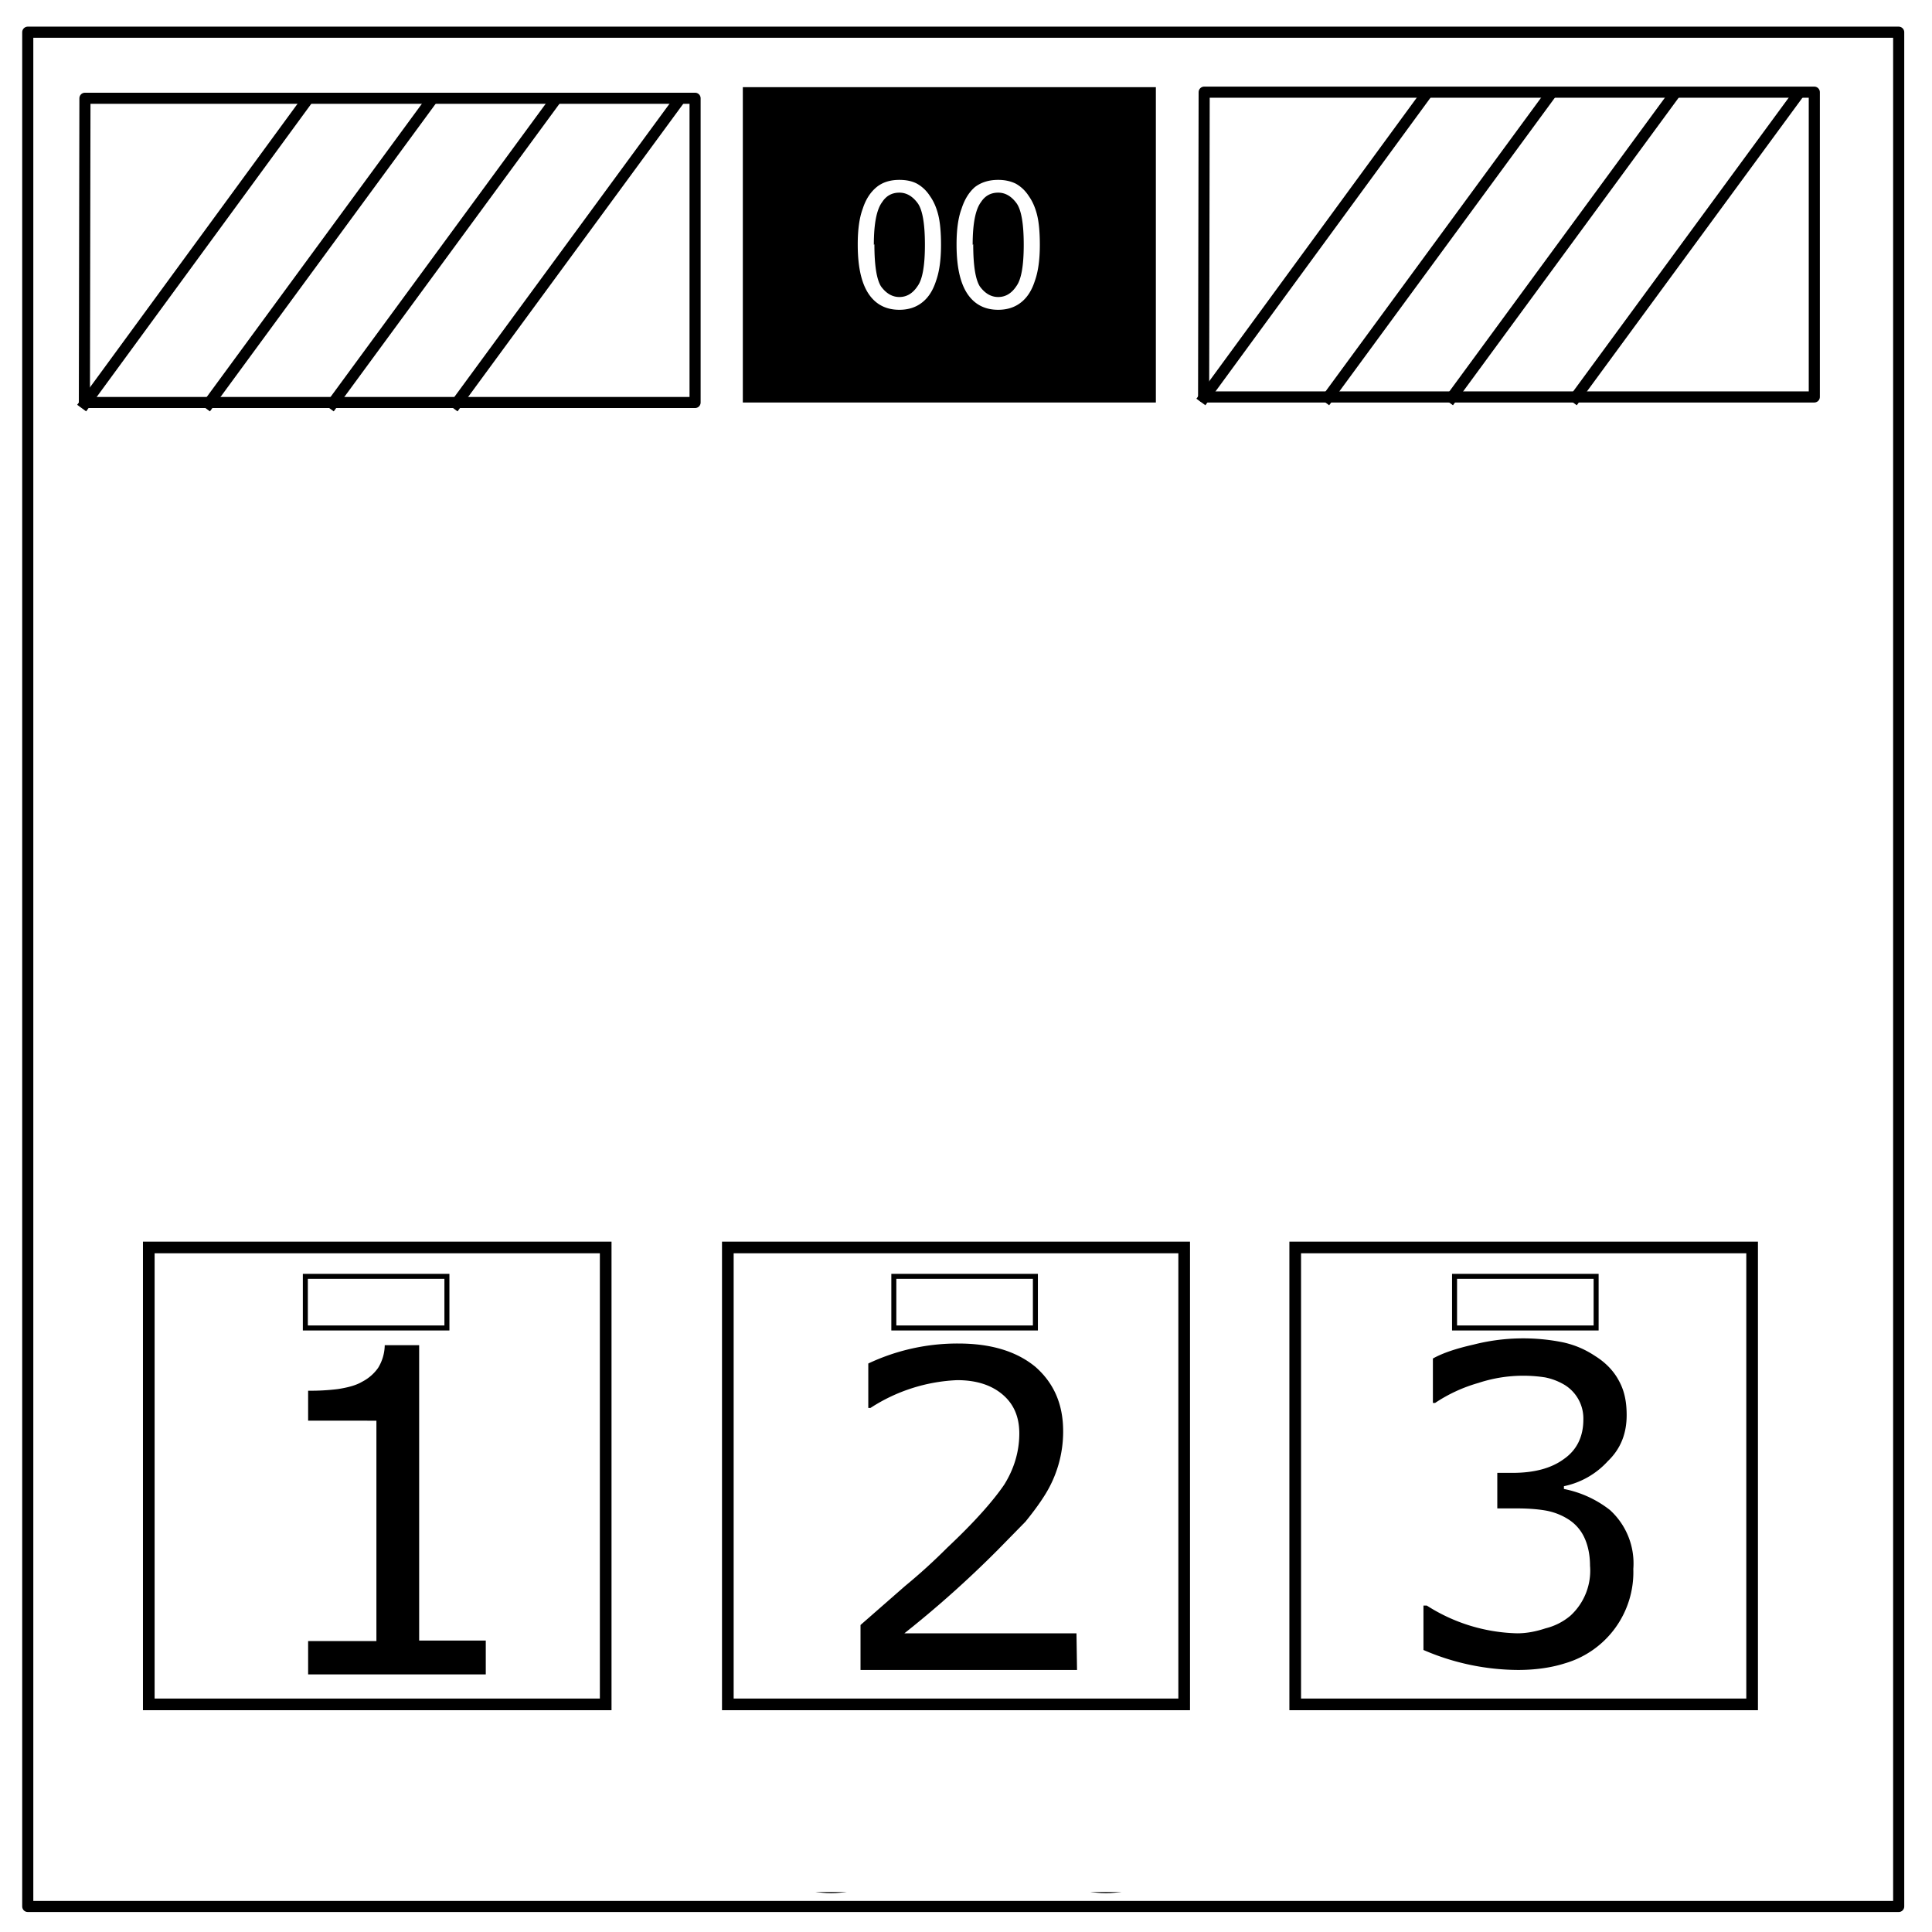 <svg xmlns="http://www.w3.org/2000/svg" viewBox="0 0 348 348" fill="none" stroke-linecap="square" stroke-miterlimit="10"><rect x="0" y="0" width="348" height="348" fill="#808080" stroke="none"/><clipPath id="a"><path d="M0 0h348v348H0V0z"/></clipPath><g clip-path="url(#a)"><path d="M0 0h348v348H0z"/><path d="M-6 0h354v348H-6z" fill="#fff"/><path d="M5 5.8h337v337.6H5z"/><path d="M5 5.8h337v337.6H5z" stroke-linejoin="round" stroke-linecap="butt" stroke-width="2" stroke="#000"/><path d="M133.8 15.7h74.4v56.8h-74.4z" fill="#000"/><path d="M154.5 44q0-4 .9-6.4.8-2.5 2.5-3.9 1.6-1.3 4.1-1.3 1.9 0 3.2.7 1.4.8 2.3 2.2 1 1.4 1.5 3.4t.5 5.4q0 4-.9 6.5-.8 2.5-2.4 3.8-1.7 1.4-4.2 1.4-3.3 0-5.2-2.4-2.3-2.9-2.3-9.3zm3 0q0 5.7 1.2 7.6 1.4 1.9 3.3 1.9 2 0 3.3-2 1.3-1.8 1.3-7.4 0-5.7-1.3-7.5-1.4-1.9-3.3-1.9-2 0-3.1 1.7-1.5 2-1.5 7.7zm14.8 0q0-4 .9-6.4.8-2.5 2.4-3.9 1.7-1.3 4.2-1.3 1.8 0 3.2.7 1.4.8 2.3 2.2 1 1.4 1.5 3.4t.5 5.4q0 4-.9 6.5-.8 2.5-2.4 3.8-1.7 1.4-4.2 1.4-3.3 0-5.2-2.4-2.3-2.9-2.3-9.3zm3 0q0 5.7 1.2 7.6 1.4 1.9 3.3 1.9 2 0 3.3-2 1.3-1.8 1.3-7.4 0-5.7-1.3-7.5-1.4-1.9-3.3-1.9-2 0-3.1 1.7-1.5 2-1.5 7.7zm-29.5 121a28 28 0 0127.7-28.5c7.4 0 14.4 3 19.6 8.4a28.8 28.8 0 018.2 20 28 28 0 01-27.8 28.5 28 28 0 01-27.7-28.4z" fill="#fff"/><path d="M145.8 165a28 28 0 0127.7-28.5c7.4 0 14.4 3 19.6 8.4a28.8 28.8 0 018.2 20 28 28 0 01-27.8 28.5 28 28 0 01-27.7-28.4z" stroke-linejoin="round" stroke-linecap="butt" stroke-width="2" stroke="#000"/><path d="M148.8 82.9h52.5v48h-52.5z"/><path d="M168.2 96.2h1.8v7.9q0 2-.4 3.2-.5 1.2-1.7 2-1.2.7-3.2.7-1.9 0-3.1-.6-1.2-.7-1.7-2t-.5-3.3v-7.9h1.7v7.9q0 1.7.4 2.6.3.8 1.1 1.3.8.4 2 .4 2 0 2.8-.9.8-.9.8-3.4v-7.9zm4.6 13.6V96.2h5.1l2 .1q1 .2 1.8.7.6.4 1 1.3.5.8.5 1.8 0 1.8-1.1 3t-4 1.2h-3.5v5.5h-1.8zm1.8-7.1h3.5q1.8 0 2.5-.7.7-.6.7-1.8 0-.9-.4-1.5-.5-.6-1.2-.8h-5.1v4.8z" fill="#000"/><path d="M39.8 202.4c0-8 6.8-14.5 15.1-14.5 4 0 8 1.5 10.8 4.3 2.8 2.7 4.4 6.4 4.4 10.2 0 8-6.8 14.6-15.2 14.6-8.3 0-15.1-6.5-15.1-14.6z" fill="#fff"/><path d="M39.8 202.4c0-8 6.8-14.5 15.1-14.5 4 0 8 1.5 10.8 4.3 2.8 2.7 4.4 6.4 4.4 10.2 0 8-6.8 14.6-15.2 14.6-8.3 0-15.1-6.5-15.1-14.6z" stroke-linejoin="round" stroke-linecap="butt" stroke-width="2" stroke="#000"/><path d="M85 242.1c0-8 6.8-14.5 15.2-14.5 4 0 7.9 1.5 10.7 4.3 2.9 2.7 4.5 6.4 4.5 10.2 0 8-6.8 14.6-15.2 14.6-8.4 0-15.2-6.5-15.2-14.6z" fill="#fff"/><path d="M85 242.1c0-8 6.8-14.5 15.2-14.5 4 0 7.9 1.5 10.7 4.3 2.9 2.7 4.5 6.4 4.5 10.2 0 8-6.8 14.6-15.2 14.6-8.4 0-15.2-6.5-15.2-14.6z" stroke-linejoin="round" stroke-linecap="butt" stroke-width="2" stroke="#000"/><path d="M132.7 280.2c0-8 6.8-14.5 15.2-14.5 4 0 7.8 1.5 10.7 4.3 2.8 2.7 4.4 6.4 4.4 10.2 0 8-6.8 14.6-15.1 14.6-8.4 0-15.2-6.6-15.2-14.6z" fill="#fff"/><path d="M132.7 280.2c0-8 6.8-14.5 15.2-14.5 4 0 7.8 1.5 10.7 4.3 2.8 2.7 4.4 6.4 4.4 10.2 0 8-6.8 14.6-15.1 14.6-8.4 0-15.2-6.6-15.2-14.6z" stroke-linejoin="round" stroke-linecap="butt" stroke-width="2" stroke="#000"/><path d="M41.6 247.7c0-8 6.8-14.5 15.2-14.5 4 0 7.8 1.5 10.7 4.2 2.8 2.8 4.4 6.5 4.4 10.3 0 8-6.8 14.5-15.1 14.5-8.4 0-15.2-6.5-15.2-14.5z" fill="#fff"/><path d="M41.6 247.7c0-8 6.8-14.5 15.2-14.5 4 0 7.8 1.5 10.7 4.2 2.8 2.8 4.4 6.5 4.4 10.3 0 8-6.8 14.5-15.1 14.5-8.4 0-15.2-6.5-15.2-14.5z" stroke-linejoin="round" stroke-linecap="butt" stroke-width="2" stroke="#000"/><path d="M86.9 287.4c0-8 6.7-14.5 15.1-14.5 4 0 7.9 1.5 10.7 4.3 2.9 2.7 4.5 6.4 4.5 10.2 0 8-6.8 14.5-15.2 14.5-8.4 0-15.1-6.5-15.1-14.5z" fill="#fff"/><path d="M86.9 287.4c0-8 6.7-14.5 15.1-14.5 4 0 7.9 1.5 10.7 4.3 2.9 2.7 4.5 6.4 4.5 10.2 0 8-6.8 14.5-15.2 14.5-8.4 0-15.1-6.5-15.1-14.5z" stroke-linejoin="round" stroke-linecap="butt" stroke-width="2" stroke="#000"/><path d="M134.5 325.5c0-8 6.8-14.5 15.2-14.5 4 0 7.9 1.5 10.7 4.2 2.9 2.8 4.5 6.5 4.5 10.3 0 8-6.8 14.5-15.2 14.5-8.4 0-15.2-6.5-15.2-14.5z" fill="#fff"/><path d="M134.5 325.5c0-8 6.8-14.5 15.2-14.5 4 0 7.9 1.5 10.7 4.2 2.9 2.8 4.5 6.5 4.5 10.3 0 8-6.8 14.5-15.2 14.5-8.4 0-15.2-6.5-15.2-14.5z" stroke-linejoin="round" stroke-linecap="butt" stroke-width="2" stroke="#000"/><path d="M182.2 280.2c0-8 6.8-14.5 15.2-14.5 4 0 7.9 1.5 10.7 4.3 2.8 2.7 4.4 6.4 4.4 10.2 0 8-6.7 14.6-15.1 14.6-8.4 0-15.2-6.6-15.2-14.6z" fill="#fff"/><path d="M182.2 280.2c0-8 6.8-14.5 15.2-14.5 4 0 7.9 1.5 10.7 4.3 2.8 2.7 4.4 6.4 4.4 10.2 0 8-6.7 14.6-15.1 14.6-8.4 0-15.2-6.6-15.2-14.6z" stroke-linejoin="round" stroke-linecap="butt" stroke-width="2" stroke="#000"/><path d="M184 325.5c0-8 6.8-14.5 15.2-14.5 4 0 7.9 1.5 10.7 4.2 2.9 2.8 4.5 6.5 4.5 10.3 0 8-6.8 14.5-15.2 14.5-8.4 0-15.2-6.5-15.2-14.5z" fill="#fff"/><path d="M184 325.5c0-8 6.8-14.5 15.2-14.5 4 0 7.9 1.5 10.7 4.2 2.9 2.8 4.5 6.5 4.5 10.3 0 8-6.8 14.5-15.2 14.5-8.4 0-15.2-6.5-15.2-14.5z" stroke-linejoin="round" stroke-linecap="butt" stroke-width="2" stroke="#000"/><path d="M226 242.1c0-8 6.8-14.5 15.2-14.5 4 0 7.9 1.5 10.7 4.3 2.9 2.7 4.5 6.4 4.5 10.2 0 8-6.8 14.6-15.2 14.6-8.4 0-15.2-6.5-15.2-14.6z" fill="#fff"/><path d="M226 242.1c0-8 6.8-14.5 15.2-14.5 4 0 7.9 1.5 10.7 4.3 2.9 2.7 4.5 6.4 4.5 10.2 0 8-6.8 14.6-15.2 14.6-8.4 0-15.2-6.5-15.2-14.6z" stroke-linejoin="round" stroke-linecap="butt" stroke-width="2" stroke="#000"/><path d="M227.9 287.4c0-8 6.8-14.5 15.1-14.5 4 0 8 1.5 10.8 4.3 2.8 2.7 4.4 6.4 4.4 10.2 0 8-6.8 14.5-15.2 14.5-8.3 0-15.1-6.5-15.1-14.5z" fill="#fff"/><path d="M227.9 287.4c0-8 6.8-14.5 15.1-14.5 4 0 8 1.5 10.8 4.3 2.8 2.7 4.4 6.4 4.4 10.2 0 8-6.8 14.5-15.2 14.5-8.3 0-15.1-6.5-15.1-14.5z" stroke-linejoin="round" stroke-linecap="butt" stroke-width="2" stroke="#000"/><path d="M272.4 202.4c0-8 6.8-14.5 15.2-14.5 4 0 7.9 1.5 10.7 4.3 2.8 2.7 4.4 6.4 4.4 10.2 0 8-6.7 14.6-15.1 14.6-8.4 0-15.2-6.5-15.2-14.6z" fill="#fff"/><path d="M272.4 202.4c0-8 6.8-14.5 15.2-14.5 4 0 7.9 1.5 10.7 4.3 2.8 2.7 4.4 6.4 4.4 10.2 0 8-6.7 14.6-15.1 14.6-8.4 0-15.2-6.5-15.2-14.6z" stroke-linejoin="round" stroke-linecap="butt" stroke-width="2" stroke="#000"/><path d="M274.2 247.7c0-8 6.8-14.5 15.2-14.5 4 0 7.9 1.5 10.7 4.2 2.9 2.8 4.5 6.5 4.5 10.3 0 8-6.8 14.5-15.2 14.5-8.4 0-15.2-6.5-15.2-14.5z" fill="#fff"/><path d="M274.2 247.7c0-8 6.8-14.5 15.2-14.5 4 0 7.9 1.5 10.7 4.2 2.9 2.8 4.5 6.5 4.5 10.3 0 8-6.8 14.5-15.2 14.5-8.4 0-15.2-6.5-15.2-14.5z" stroke-linejoin="round" stroke-linecap="butt" stroke-width="2" stroke="#000"/><path d="M196 149.8l31.9 15.2-32 15.1z" fill="#fff"/><path d="M196 149.8l31.9 15.2-32 15.1z" stroke-linejoin="round" stroke-linecap="butt" stroke-width="2" stroke="#000"/><path d="M101.4 159.4c0-40.8 33-73.8 73.7-73.8a73.6 73.6 0 0152 21.6 73.9 73.9 0 0121.7 52.2 73.8 73.8 0 11-147.4 0z"/><path d="M101.4 159.4c0-40.8 33-73.8 73.7-73.8a73.6 73.6 0 0152 21.6 73.9 73.9 0 0121.7 52.2 73.8 73.8 0 11-147.4 0z" stroke-linejoin="round" stroke-linecap="butt" stroke-width="2" stroke="#000"/><path d="M15.3 17.7h109.9v54.8h-110z" fill="#fff"/><path d="M15.3 17.7h109.9v54.8h-110z" stroke-linejoin="round" stroke-linecap="butt" stroke-width="2" stroke="#000"/><path d="M15.3 72.7l39.6-54.1"/><path d="M15.3 72.7l39.6-54.1" stroke-linejoin="round" stroke-linecap="butt" stroke-width="2" stroke="#000"/><path d="M37.6 72.7l39.7-54.1"/><path d="M37.6 72.7l39.7-54.1" stroke-linejoin="round" stroke-linecap="butt" stroke-width="2" stroke="#000"/><path d="M59.9 72.7l39.7-54.1"/><path d="M59.9 72.7l39.7-54.1" stroke-linejoin="round" stroke-linecap="butt" stroke-width="2" stroke="#000"/><path d="M82.2 72.7l39.7-54.1"/><path d="M82.2 72.7l39.7-54.1" stroke-linejoin="round" stroke-linecap="butt" stroke-width="2" stroke="#000"/><path d="M216.9 16.6h109.9v54.9h-110z" fill="#fff"/><path d="M216.9 16.6h109.9v54.9h-110z" stroke-linejoin="round" stroke-linecap="butt" stroke-width="2" stroke="#000"/><path d="M216.9 71.6l39.6-54.1"/><path d="M216.9 71.6l39.6-54.1" stroke-linejoin="round" stroke-linecap="butt" stroke-width="2" stroke="#000"/><path d="M239.2 71.6l39.7-54.1"/><path d="M239.2 71.6l39.7-54.1" stroke-linejoin="round" stroke-linecap="butt" stroke-width="2" stroke="#000"/><path d="M261.5 71.6l39.7-54.1"/><path d="M261.5 71.6l39.7-54.1" stroke-linejoin="round" stroke-linecap="butt" stroke-width="2" stroke="#000"/><path d="M283.8 71.6l39.7-54.1"/><path d="M283.8 71.6l39.7-54.1" stroke-linejoin="round" stroke-linecap="butt" stroke-width="2" stroke="#000"/></g><path d="M52.4 217.4c-8.2-1.3-14.2-8.7-13.2-16.5.8-7.6 6.8-13 14.8-13.6a15 15 0 0112.4 4.8c10.4 10.4.9 27.6-14 25.3zm8.8-2.6c2.4-1 5.5-4 6.8-6.4.4-.9 1-3.2 1-5 .4-4.5-1-8.1-4.4-11-7.6-6.8-20.2-3.6-23.4 6-3.7 11.2 8.6 21.4 20 16.4z" stroke="#000" stroke-miterlimit="4"/><path d="M51.2 217.5a16 16 0 01-10.6-8.5 15 15 0 018-20.7c6.4-2.4 13.3-1 17.8 3.5a15 15 0 01-4.3 24.4c-3 1.4-8 2-10.9 1.3zm10-3.2c3-1.5 6.3-4.9 7-7.2.8-3.2.6-7.9-.6-10.3-2.2-4.5-7-7.5-12.3-7.5-6 0-10.5 2.5-13 7.4-3.7 7.5.3 15.8 9.2 18.7 2.2.7 7.4.2 9.8-1z" stroke="#000" stroke-miterlimit="4"/><path d="M6.1 174.4V6.8h334.7V342H6.1zm148.6 166c2.8-.7 6.5-3.3 8.3-5.7 5.9-8.1 2.7-19.4-6.7-23.6a19.2 19.2 0 00-13.5.1c-3.8 1.7-7.7 6-8.8 9.8a15.5 15.5 0 008.3 18.5 17 17 0 0012.4 1zm49.5 0c2.8-.7 6.6-3.3 8.4-5.7 5.8-8.1 2.6-19.4-6.7-23.6a19.2 19.2 0 00-13.6.1c-3.8 1.7-7.6 6-8.7 9.8a15.5 15.5 0 008.2 18.5 17 17 0 0012.4 1zM108 302.1c3-1 6.7-4.2 8.6-7.4 1-1.8 1.4-3.2 1.6-6.4.2-3.9.1-4.4-1.4-7.5-1.8-3.6-4-5.8-7.9-7.7-1.8-.9-3.3-1.1-6.8-1.2-3.8 0-4.8.2-7.4 1.5a16.4 16.4 0 00-7.9 8.5c-1.2 3.7-1 8.8.4 12 1.5 3 5.8 7 8.8 8.2 3 1 9 1 12 0zm142.6-.6a15.7 15.7 0 007.3-20.7 17.4 17.4 0 00-8-7.7 19 19 0 00-13.7 0c-3.8 1.8-7.6 6-8.7 9.9-2.4 8.1 1.8 16.1 10.1 19.2 3 1.1 10.2.7 13-.7zm-95.5-7.1c3-1.4 6-4.4 7.7-7.4 1.6-3 1.6-10.5 0-13.6-3-5.6-8.4-8.7-14.9-8.8-3.5 0-4.3.2-7.5 1.8a15.1 15.1 0 00-7.4 20 14 14 0 006.6 7.3 17 17 0 0015.5.7zm49.2.1c2.8-1.2 6.5-4.6 8-7.5 1.7-3 1.6-10.5 0-13.6-3-5.6-8.4-8.7-14.8-8.8-3.5 0-4.4.2-7.6 1.8a15.2 15.2 0 00-5.5 23.2 17 17 0 0020 5zm-140-32.9a15.5 15.5 0 00-1.7-28.6c-2.3-.8-3.7-1-6.6-.9-6.5.5-11 3.4-13.8 8.9-4.2 8.5 0 18.1 9.3 21.6 3 1.2 9.7.6 12.8-1zm232.5.2c3.3-1.6 6-4.4 7.6-7.7 1.6-3.1 1.7-9.2.3-12.3a20.1 20.1 0 00-7.8-8.1c-2.3-1.2-3.3-1.4-7.3-1.4s-5.2.2-7.3 1.3a15.5 15.5 0 00-4.5 25c3.4 3.5 7 4.7 12.3 4.6 3.1-.1 4.8-.5 6.7-1.4zM107 256.3c3.7-1.7 6.2-4 8-7.5 2-4.1 2-9.5 0-13.4a18.2 18.2 0 00-8.2-7.7 18 18 0 00-13.7.3 17 17 0 00-8.5 9.5c-4.1 13 9.6 24.5 22.4 18.8zm137.5 1.2c3.6-.8 6-2 8.4-4.4 4.8-4.8 6-11.8 2.9-17.8-2.8-5.6-8-8.7-14.6-8.7-6.7 0-11.8 3-14.6 8.8-3 6-1.8 13 2.8 17.6a15 15 0 008 4.4c3.3.8 3.8.8 7 .1zM181 234.1a75 75 0 10-10.7.2c4.6.3 5.6.3 10.7-.2zM62.6 216.7c5.6-2.7 8.9-8 8.9-14.1 0-5-1.6-8.4-5.2-11.7-8.3-7.6-22-5.1-26.6 4.8a18.6 18.6 0 00-.5 12c1.5 4.3 5.5 8.3 10 10 3.3 1.2 9.8.8 13.4-1zm232-.2c12.4-5.9 12.3-22.3-.2-28.4-1.8-.9-3.3-1.1-6.8-1.1-3.8 0-4.8.1-7.4 1.4a15.6 15.6 0 001.5 28.7c1.1.4 3.8.8 6 .8 3.2 0 4.4-.2 7-1.4zM126.4 45V17H14.2L14 44.6v28.3c.3.5 11.8.6 56.3.5l55.9-.1zm82-.8V15.7h-74.5V73h74.6zm119.5-.2c0-25.3-.1-28.4-.8-28.6-1.1-.5-109.4-.5-110.5 0-.7.2-.8 3.3-.8 28.6v28.4h112z"/><path d="M6.6 174.4V7.4h333.7v334.1H204l2.3-1c3.7-1.7 6.6-4.5 8.2-7.7 1.2-2.6 1.4-3.7 1.4-7.2s-.2-4.6-1.4-7.1a17.4 17.4 0 00-8.1-8c-2-.8-3.4-1-7.4-1-4.5 0-5.2.1-7.7 1.5-3.5 1.9-6.1 4.8-7.8 8.5-1.1 2.4-1.3 3.4-1 6.8a15 15 0 008.8 13.6l3.2 1.6h-40l2.2-1c3.7-1.7 6.6-4.5 8.3-7.7 1.9-4 2-10 .3-13.8a17.3 17.3 0 00-8-8.1c-2.5-1.3-3.5-1.5-7.8-1.5-4.5 0-5.2.2-7.7 1.6-3.5 1.9-6.1 4.8-7.8 8.5-1.2 2.4-1.3 3.4-1 6.8a15 15 0 008.8 13.6l3.2 1.6H6.6zM108 303c2.7-.7 7-4.4 9-7.5 1.3-2.1 1.5-3.1 1.7-7 .2-4.1 0-5-1-7.5a17.5 17.5 0 00-8-8.3c-2.2-1-3.4-1.2-7.8-1.2-6 0-8.2.8-12 4.7-3.7 3.6-4.2 5-4.2 11.2 0 5.2.1 5.7 1.6 8a20 20 0 008.4 7.4c2.4.8 9.6 1 12.3.2zm143.1-1c3.4-1.7 5.7-4 7.3-7.2 1.2-2.6 1.4-3.6 1.4-7.4 0-3.6-.2-4.9-1.2-6.7a19 19 0 00-7.5-7.7c-2.5-1.4-3.1-1.5-8-1.5-4.7 0-5.4.1-8 1.5-3 1.7-6.2 5-7.7 8-1.4 3-1.3 10.6.3 13.5 1.8 3.5 4 5.7 7.5 7.5 3.1 1.6 3.5 1.6 8.5 1.4 4-.2 5.7-.5 7.4-1.3zm-96.1-6.7a21 21 0 008.3-7.6c1.6-3 1.6-11.5.2-14.5a18 18 0 00-21.3-8.3c-8.2 3.1-13 11.8-10.7 19.4a16 16 0 0011 11.5c3.3 1.3 9 1 12.5-.5zm49.4 0c3-1.3 6.4-4.3 8.2-7.3 1.2-2.2 1.4-3 1.4-7.7 0-6-.7-7.8-4.1-11.2a18 18 0 00-18.2-4.1c-4 1.4-8.2 5.4-9.8 9-4 9 1.4 19.7 11.3 22.2 3 .8 8.5.3 11.2-.9zM64 262.4c3.5-1.5 6.5-4.5 8.2-7.9 3-6 1.4-14-3.5-18.5-4-3.5-6-4.2-11.8-4.2-4.6 0-5.5.1-8.2 1.4a16.2 16.2 0 001.2 29.6 22.2 22.2 0 0014.1-.4zm231.6.6c3.1-1 7.8-5.2 9.2-8.2 1.6-3.3 2-8.3.9-12-.7-2.3-1.5-3.6-3.9-6-4.3-4.3-6-5-12.3-5-4.4 0-5.6.2-7.7 1.2a16.4 16.4 0 00-5.9 24.7c1.9 2.5 4.4 4.3 7.5 5.4 2.7 1 9.3.9 12.2-.1zm-188.2-6.1c3.8-1.8 6.3-4.1 8-7.6 1.3-2.5 1.5-3.6 1.5-7.4 0-4-.2-4.7-1.6-7.2-3.3-6-9-9.2-15.9-8.8-6.8.4-11.6 3.5-14.5 9.4-5.6 11.1 3.4 24 16.2 23a19 19 0 006.3-1.4zm141 .1c3.2-1.3 7-5.3 8.6-8.7.8-1.7 1-3.5 1-6.1.1-11-10.2-18.6-21.4-15.7-7.5 2-12.2 7.8-12.2 15.7-.1 7.4 4.3 13.2 11.9 15.7 2.9 1 8.8.6 12.1-.9zM190 233.6a74 74 0 0038.7-21 75.5 75.5 0 0020.5-38 92 92 0 00.3-29.1A76.8 76.8 0 00214.9 95c-6.4-4-16.7-8-25-9.9a114 114 0 00-30 0 72.7 72.7 0 00-34.4 17.3 75 75 0 00-4.9 109.3 76.2 76.2 0 0045 23c5.5.7 18.3.1 24.3-1.1zm-127.4-16a17 17 0 008.1-8c1.2-2.4 1.5-3.5 1.5-7s-.3-4.7-1.5-7.2a17.6 17.6 0 00-8.6-8.1 13.7 13.7 0 00-7.4-1.4 15 15 0 00-11.8 4.5c-3.5 3.3-4.5 5.6-4.8 11.2-.2 4 0 5 1 7.4 1.3 3 5.6 7.4 9 9 3 1.4 10.9 1.2 14.5-.4zm232.2-.4a16 16 0 009.5-17.6c-.6-3.6-2-6-4.6-8.6-3.6-3.6-6.1-4.6-12.2-4.6-4.4 0-5.6.2-7.4 1.2a16.6 16.6 0 00-4.5 26.4c3.5 3.5 5.9 4.4 12.1 4.4 3.7 0 5-.2 7.1-1.2zm-167.6-172v-29H13.4v28.6c0 22.4.2 28.7.7 29 .3 0 25.9.2 56.8.2H127zm81.8-.9V15.1h-75.6v58.4H209zm119.4.5c0-18.4-.2-28.5-.5-29.2-.6-1-1.7-1-56-1-42.4 0-55.5.2-56 .6-.5.5-.6 7.7-.6 29.2V73h113.1z"/><path d="M6.6 174.4V7.4h333.7v334.1H204l2.3-1c3.7-1.7 6.6-4.5 8.2-7.7 1.2-2.6 1.4-3.7 1.4-7.2s-.2-4.6-1.4-7.1a17.4 17.4 0 00-8.1-8c-2-.8-3.4-1-7.4-1-4.5 0-5.2.1-7.7 1.5-3.5 1.9-6.1 4.8-7.8 8.5-1.1 2.4-1.3 3.4-1 6.8a15 15 0 008.8 13.6l3.2 1.6h-40l2.2-1c3.7-1.7 6.6-4.5 8.3-7.7 1.9-4 2-10 .3-13.8a17.3 17.3 0 00-8-8.1c-2.5-1.3-3.5-1.5-7.8-1.5-4.5 0-5.2.2-7.7 1.6-3.5 1.9-6.1 4.8-7.8 8.5-1.2 2.4-1.3 3.4-1 6.8a15 15 0 008.8 13.6l3.2 1.6H6.6zM108 303c2.7-.7 7-4.4 9-7.5 1.3-2.1 1.5-3.1 1.7-7 .2-4.1 0-5-1-7.5a17.5 17.5 0 00-8-8.3c-2.2-1-3.4-1.2-7.8-1.2-6 0-8.2.8-12 4.7-3.7 3.6-4.2 5-4.2 11.2 0 5.2.1 5.7 1.6 8a20 20 0 008.4 7.4c2.4.8 9.6 1 12.3.2zm143.1-1c3.4-1.7 5.7-4 7.3-7.2 1.2-2.6 1.4-3.6 1.4-7.4 0-3.6-.2-4.9-1.2-6.7a19 19 0 00-7.5-7.7c-2.5-1.4-3.1-1.5-8-1.5-4.7 0-5.4.1-8 1.5-3 1.7-6.2 5-7.7 8-1.4 3-1.3 10.6.3 13.5 1.8 3.5 4 5.7 7.5 7.5 3.1 1.6 3.5 1.6 8.5 1.4 4-.2 5.7-.5 7.4-1.3zm-96.1-6.7a21 21 0 008.3-7.6c1.6-3 1.6-11.5.2-14.5a18 18 0 00-21.3-8.3c-8.2 3.1-13 11.8-10.7 19.4a16 16 0 0011 11.5c3.3 1.3 9 1 12.5-.5zm49.4 0c3-1.3 6.4-4.3 8.2-7.3 1.2-2.2 1.4-3 1.4-7.7 0-6-.7-7.8-4.1-11.2a18 18 0 00-18.2-4.1c-4 1.4-8.2 5.4-9.8 9-4 9 1.4 19.7 11.3 22.2 3 .8 8.5.3 11.2-.9zM64 262.4c3.5-1.5 6.5-4.5 8.2-7.9 3-6 1.4-14-3.5-18.5-4-3.5-6-4.2-11.8-4.2-4.6 0-5.5.1-8.2 1.4a16.2 16.2 0 001.2 29.6 22.2 22.2 0 0014.1-.4zm231.6.6c3.1-1 7.8-5.2 9.2-8.2 1.6-3.3 2-8.3.9-12-.7-2.3-1.5-3.6-3.9-6-4.3-4.3-6-5-12.3-5-4.4 0-5.6.2-7.7 1.2a16.4 16.4 0 00-5.9 24.7c1.9 2.5 4.4 4.3 7.5 5.4 2.7 1 9.3.9 12.2-.1zm-188.2-6.1c3.8-1.8 6.3-4.1 8-7.6 1.3-2.5 1.5-3.6 1.5-7.4 0-4-.2-4.7-1.6-7.2-3.3-6-9-9.2-15.9-8.8-6.8.4-11.6 3.5-14.5 9.4-5.6 11.1 3.4 24 16.2 23a19 19 0 006.3-1.4zm141 .1c3.2-1.3 7-5.3 8.6-8.7.8-1.7 1-3.5 1-6.1.1-11-10.2-18.6-21.4-15.7-7.5 2-12.2 7.8-12.2 15.7-.1 7.4 4.3 13.2 11.9 15.7 2.9 1 8.8.6 12.1-.9zM190 233.6a74 74 0 0038.7-21 75.5 75.5 0 0020.5-38 92 92 0 00.3-29.1A76.8 76.8 0 00214.9 95c-6.4-4-16.7-8-25-9.9a114 114 0 00-30 0 72.7 72.7 0 00-34.4 17.3 75 75 0 00-4.9 109.3 76.2 76.2 0 0045 23c5.5.7 18.3.1 24.3-1.1zm-127.4-16a17 17 0 008.1-8c1.2-2.4 1.5-3.5 1.5-7s-.3-4.7-1.5-7.2a17.6 17.6 0 00-8.6-8.1 13.7 13.7 0 00-7.4-1.4 15 15 0 00-11.8 4.5c-3.5 3.3-4.5 5.6-4.8 11.2-.2 4 0 5 1 7.4 1.3 3 5.6 7.4 9 9 3 1.4 10.9 1.2 14.5-.4zm232.2-.4a16 16 0 009.5-17.6c-.6-3.6-2-6-4.6-8.6-3.6-3.6-6.1-4.6-12.2-4.6-4.4 0-5.6.2-7.4 1.2a16.6 16.6 0 00-4.5 26.4c3.5 3.5 5.9 4.4 12.1 4.4 3.7 0 5-.2 7.1-1.2zm-167.6-172v-29H13.4v28.6c0 22.4.2 28.7.7 29 .3 0 25.9.2 56.8.2H127zm81.8-.9V15.1h-75.6v58.4H209zm119.4.5c0-18.4-.2-28.5-.5-29.2-.6-1-1.7-1-56-1-42.4 0-55.5.2-56 .6-.5.5-.6 7.7-.6 29.2V73h113.1z"/><path d="M48 217.4c-3.5-1.7-6.8-5-8.3-8a12.5 12.5 0 01-1.4-7c0-6.8 3-11.5 8.8-14.4 2.6-1.3 3.7-1.6 7.5-1.6 5.3 0 8.9 1.4 12.5 5 3.3 3.4 4.4 6.1 4.4 11.2a15 15 0 01-9 14.4 22 22 0 01-14.5.4zm11.5-2.8c2.8-.8 5.2-2.7 7.2-5.7 1.3-1.8 1.4-2.6 1.4-6 0-6-2-9.5-7-11.9-4.9-2.3-12.1-1.3-15.8 2a14 14 0 00-3.9 9.3c0 9 8.9 15 18 12.3z"/><path d="M48 217.4c-3.5-1.7-6.8-5-8.3-8a12.5 12.5 0 01-1.4-7c0-6.8 3-11.5 8.8-14.4 2.6-1.3 3.7-1.6 7.5-1.6 5.3 0 8.9 1.4 12.5 5 3.3 3.4 4.4 6.1 4.4 11.2a15 15 0 01-9 14.4 22 22 0 01-14.5.4zm11.5-2.8c2.8-.8 5.2-2.7 7.2-5.7 1.3-1.8 1.4-2.6 1.4-6 0-6-2-9.5-7-11.9-4.9-2.3-12.1-1.3-15.8 2a14 14 0 00-3.9 9.3c0 9 8.9 15 18 12.3z"/><path d="M49.6 213.7c-8.5-4.2-10.3-13.8-3.8-20.1 2.5-2.3 5-3.3 9-3.3 8 0 13 4.8 13 12.5 0 2.1-.4 4.2-.9 5.1a16.7 16.7 0 01-7.5 6.3 15 15 0 01-9.8-.5z"/><path d="M49.6 213.7c-8.5-4.2-10.3-13.8-3.8-20.1 2.5-2.3 5-3.3 9-3.3 8 0 13 4.8 13 12.5 0 2.1-.4 4.2-.9 5.1a16.7 16.7 0 01-7.5 6.3 15 15 0 01-9.8-.5z"/><path d="M49.6 213.7c-8.5-4.2-10.3-13.8-3.8-20.1 2.5-2.3 5-3.3 9-3.3 8 0 13 4.8 13 12.5 0 2.1-.4 4.2-.9 5.1a16.7 16.7 0 01-7.5 6.3 15 15 0 01-9.8-.5z"/><path d="M49.6 213.7c-8.5-4.2-10.3-13.8-3.8-20.1 2.5-2.3 5-3.3 9-3.3 8 0 13 4.8 13 12.5 0 2.1-.4 4.2-.9 5.1a16.7 16.7 0 01-7.5 6.3 15 15 0 01-9.8-.5z"/><path d="M49.6 213.7c-8.5-4.2-10.3-13.8-3.8-20.1 2.5-2.3 5-3.3 9-3.3 8 0 13 4.8 13 12.5 0 2.1-.4 4.2-.9 5.1a16.7 16.7 0 01-7.5 6.3 15 15 0 01-9.8-.5z"/><path d="M49.6 213.7c-8.5-4.2-10.3-13.8-3.8-20.1 2.5-2.3 5-3.3 9-3.3 8 0 13 4.8 13 12.5 0 2.1-.4 4.2-.9 5.1a16.7 16.7 0 01-7.5 6.3 15 15 0 01-9.8-.5z"/><path d="M48 217.4c-3.5-1.7-6.8-5-8.3-8a12.5 12.5 0 01-1.4-7c0-6.8 3-11.5 8.8-14.4 2.6-1.3 3.7-1.6 7.5-1.6 5.3 0 8.9 1.4 12.5 5 3.3 3.4 4.4 6.1 4.4 11.2a15 15 0 01-9 14.4 22 22 0 01-14.5.4zm11.5-2.8c2.8-.8 5.2-2.7 7.2-5.7 1.3-1.8 1.4-2.6 1.4-6 0-6-2-9.5-7-11.9-4.9-2.3-12.1-1.3-15.8 2a14 14 0 00-3.9 9.3c0 9 8.9 15 18 12.3z"/><path d="M6.6 174.4V7.4h333.7v334.1H204l2.3-1c3.7-1.7 6.6-4.5 8.2-7.7 1.2-2.6 1.4-3.7 1.4-7.2s-.2-4.6-1.4-7.1a17.4 17.4 0 00-8.1-8c-2-.8-3.4-1-7.4-1-4.5 0-5.2.1-7.7 1.5-3.5 1.9-6.1 4.8-7.8 8.5-1.1 2.4-1.3 3.4-1 6.8a15 15 0 008.8 13.6l3.2 1.6h-40l2.2-1c3.7-1.7 6.6-4.5 8.3-7.7 1.9-4 2-10 .3-13.8a17.3 17.3 0 00-8-8.1c-2.5-1.3-3.5-1.5-7.8-1.5-4.5 0-5.2.2-7.7 1.6-3.5 1.9-6.1 4.8-7.8 8.5-1.2 2.4-1.3 3.4-1 6.8a15 15 0 008.8 13.6l3.2 1.6H6.6zM108 303c2.7-.7 7-4.4 9-7.5 1.3-2.1 1.5-3.1 1.7-7 .2-4.1 0-5-1-7.5a17.5 17.5 0 00-8-8.3c-2.2-1-3.4-1.2-7.8-1.2-6 0-8.2.8-12 4.7-3.7 3.6-4.2 5-4.2 11.2 0 5.2.1 5.7 1.6 8a20 20 0 008.4 7.4c2.4.8 9.6 1 12.3.2zm143.1-1c3.4-1.7 5.7-4 7.3-7.2 1.2-2.6 1.4-3.6 1.4-7.4 0-3.6-.2-4.9-1.2-6.7a19 19 0 00-7.5-7.7c-2.5-1.4-3.1-1.5-8-1.5-4.7 0-5.4.1-8 1.5-3 1.7-6.2 5-7.7 8-1.4 3-1.3 10.6.3 13.5 1.8 3.5 4 5.7 7.5 7.5 3.1 1.6 3.5 1.6 8.5 1.4 4-.2 5.7-.5 7.4-1.3zm-96.1-6.7a21 21 0 008.3-7.6c1.6-3 1.6-11.5.2-14.5a18 18 0 00-21.3-8.3c-8.2 3.1-13 11.8-10.7 19.4a16 16 0 0011 11.5c3.3 1.3 9 1 12.5-.5zm49.4 0c3-1.3 6.4-4.3 8.2-7.3 1.2-2.2 1.4-3 1.4-7.7 0-6-.7-7.8-4.1-11.2a18 18 0 00-18.2-4.1c-4 1.4-8.2 5.4-9.8 9-4 9 1.4 19.7 11.3 22.2 3 .8 8.5.3 11.2-.9zM64 262.4c3.5-1.5 6.5-4.5 8.2-7.9 3-6 1.4-14-3.5-18.5-4-3.5-6-4.2-11.8-4.2-4.6 0-5.5.1-8.2 1.4a16.2 16.2 0 001.2 29.6 22.2 22.2 0 0014.1-.4zm231.6.6c3.1-1 7.8-5.2 9.2-8.2 1.6-3.3 2-8.3.9-12-.7-2.3-1.5-3.6-3.9-6-4.3-4.3-6-5-12.3-5-4.4 0-5.6.2-7.7 1.2a16.4 16.4 0 00-5.9 24.7c1.9 2.5 4.4 4.3 7.5 5.4 2.7 1 9.3.9 12.2-.1zm-196.2-5c-4.5-.5-8-2-10.8-4.8-6.5-6.1-6.5-16-.1-22.1 3.6-3.6 6.2-4.6 12-4.6 3.4 0 4.7-.1 4-.4a24 24 0 00-11.4 1 17.3 17.3 0 00-8.2 8.2c-3.7 7.3-1 16.4 6 20.5 3.2 1.9 6.2 2.7 9.3 2.7 2.5 0 2.4 0-.8-.4zm149-1c3.2-1.3 7-5.3 8.6-8.7.8-1.7 1-3.5 1-6.1.1-11-10.2-18.6-21.4-15.7-7.5 2-12.2 7.8-12.2 15.7-.1 7.4 4.3 13.2 11.9 15.7 2.9 1 8.8.6 12.1-.9zm-141.2 0c3.2-1.4 5.1-3 6.9-5.3 2-2.9 1.9-3.6-.2-.9a17.6 17.6 0 01-8.3 6.3c-1.5.5-2.3 1-1.7 1 .5 0 2-.5 3.3-1zm-5.8-1.4h-2c-.7.2-.3.3.8.3 1.2 0 1.7-.1 1.2-.3zm-5.7-1a16 16 0 01-8-6.8 21 21 0 01-1.4-5.4l-.3-3.3v3.3c.2 4 1.4 6.7 4 9.3 1.9 2 5.4 3.8 7 3.7.7 0 0-.3-1.3-.7zm10.8-.1c2.2-1 3.6-2.3 5-4 .4-.5-.4 0-1.9 1.2a17 17 0 01-5 3c-1.2.4-1.8.7-1.3.7.6 0 2-.4 3.2-1zm8-12c0-3.5-1.2-6.8-3.5-9.3-1.9-2-5.2-4.1-5.6-3.6-.2 0 .4.5 1.3.9 2.2.9 6 5.2 6.7 7.7.8 2.8.8 6-.2 8.2-1 2.7-.9 3 .3.5.6-1.2 1-3.2 1-4.5zm2 3.5c-.2-.4-.3-.3-.3.3s0 .9.2.7c.2-.2.2-.6 0-1zm.5-4.7c-.2-4-1.3-6.8-3.7-9.7a21.6 21.6 0 00-6.7-4.8c-.3 0 .9 1 2.6 2a15 15 0 017.4 13.3c0 1.6.2 3 .4 3 .1 0 .2-1.7 0-3.8zm-27-7.9c3.1-3.3 5.4-4.2 10.3-4.2 2.4 0 3.9-.2 3.4-.4-1.3-.5-5.3-.5-7.4 0-3 1-6.7 3.6-8.3 6.2-.9 1.3-1.6 2.8-1.6 3.3 0 .4.4 0 .8-1 .5-1 1.7-2.8 2.7-3.9zm80.5.4a2 2 0 00-1.3 0c-.4.1-.1.2.6.2s1 0 .7-.2zm7-1.6h-5c-1.3 0-.2.2 2.5.2 2.8 0 3.9-.1 2.5-.2zm-8.6-.5c-.6-.2-1.8-.2-2.6 0-.8 0-.3.2 1.2.2 1.4 0 2-.1 1.4-.2zm15.1 0c-.6-.2-1.8-.2-2.6 0-.8 0-.2.2 1.2.2s2-.1 1.4-.2zm-19.8-.5a3 3 0 00-1.5 0c-.6 0-.3.2.6.2.9 0 1.3-.1 1-.2zm23.5 0a3 3 0 00-1.6 0c-.5 0-.2.2.7.2.8 0 1.2-.1.9-.2zm-27.3-.7c-.7-.3-1.7-.5-2.3-.5-.8 0-.8.1.2.5l2.4.4c.8 0 .8-.1-.3-.4zm29.9.1a2 2 0 00-1.3 0c-.4.2 0 .3.6.3.7 0 1-.1.7-.3zm7-1.7a73.8 73.8 0 0047.6-48.6c0-.4-1 1.7-2 4.7a72.6 72.6 0 01-47.3 44c-2.6.7-4.3 1.4-3.8 1.4s3-.6 5.6-1.5zm-42.6.2c-1.2-.4-2.4-.6-2.5-.5-.3.3 3 1.2 4 1.2.5 0-.2-.3-1.5-.7zm-12.2-5c-18-9.2-31-24.6-36.9-44-.8-2.5-1.4-4.3-1.4-3.8a71 71 0 0019.4 34.6 69.9 69.9 0 0022.5 15.4c.3 0-1.3-1-3.6-2.1zm70.8.6c.2-.3.1-.5-.2-.5-.3 0-.5.2-.5.5s0 .5.2.5c.1 0 .4-.2.5-.5zm-77.4-1c0-.3-.2-.5-.5-.5s-.4.2-.3.5c.2.3.5.5.6.5.1 0 .2-.2.2-.5zm80-.5c.2-.3.1-.6-.2-.6s-.5.3-.5.6c0 .2 0 .5.2.5l.6-.5zm1.6-1c.2-.4 0-.6-.2-.6s-.6.2-.6.5.1.5.3.5l.5-.5zm1.9-1.4c.5-.7.5-.7-.2-.5-.5.2-.9.6-.9.8 0 .7.3.6 1-.3zm-88.2-.2c0-.2-.4-.6-.8-.8-.7-.3-.8-.2-.2.5.7.9 1 1 1 .3zm90.5-1.7c1-1.1 1-1.1-.1-.4-.7.4-1.2 1-1.2 1.1 0 .7.3.5 1.3-.7zm-92.6.1c0-.2-.3-.6-.8-.7-.7-.3-.8-.2-.2.4.7 1 1 1 1 .3zm-75.3-.5c-4.2-.3-5-.5-7.4-2a16 16 0 01-8-11c-.3-2.2-.4-2.3-.4-.6-.1 2.7 2 6.7 5 9.6 4 3.6 6.3 4.5 11.3 4.4h4.2zm9.6-1.4c2.5-1.2 6.8-5.4 6.8-6.6 0-.3-.6.3-1.4 1.3-1.9 2.5-5.3 5-8.1 6-1.2.3-1.7.6-1.1.6.6 0 2.3-.5 3.8-1.3zm231.3.1a16 16 0 009.5-17.6c-.6-3.6-2-6-4.6-8.6-3.6-3.6-6.1-4.6-12.2-4.6-4.4 0-5.6.2-7.4 1.2a16.6 16.6 0 00-4.5 26.4c3.5 3.5 5.9 4.4 12.1 4.4 3.7 0 5-.2 7.1-1.2zM122 212.5c-2.7-2.7-5.2-5-5.3-5-.2 0 2 2.4 4.9 5.2a52 52 0 005.3 5c.1 0-2-2.4-4.9-5.2zm105.7.8c0-.3-4.4 3.8-4.6 4.4-.2.3.8-.5 2.2-1.8s2.4-2.4 2.4-2.6zM56.3 215c-1-.2-2.5-.2-3.4 0-1 0-.2.2 1.7.2s2.6-.1 1.7-.2zm5-1c1-.4 1.6-1 1.5-1-.2-.3-.7-.2-1 .1-.4.3-1.4.8-2.3 1-.8.4-1.2.7-.8.7a9 9 0 002.5-.8zm-13-.7c0-.3-.2-.6-.5-.6s-.4.3-.2.6l.5.5.2-.5zm-1.8-1.6c-.2-.3-.6-.5-.9-.5-.3 0-.3.3.1.8.8.8 1.4.6.8-.3zm187-4c0-.6-1.1.3-3 2.4l-2 2.4 2.5-2.4c1.3-1.2 2.4-2.4 2.4-2.5zm-168.2 3.5c.2-.3 0-.6-.2-.6-.3 0-.7.3-.9.6-.1.3 0 .5.2.5.3 0 .7-.2.9-.5zm-20.6-1c0-.4-.3-.6-.6-.6s-.4.2-.2.5.4.5.6.5c0 0 .2-.2.2-.5zm26.5-2.2c-.2-.4-.4-.2-.6.5-.2.9-.1 1 .2.7.3-.3.5-.9.4-1.2zm-27.6.6c0-.3-.2-.6-.5-.6s-.4.3-.2.6l.5.5.2-.5zm24.4-2.7c-.2-.5-.3-.3-.3.3 0 .5 0 .8.2.7.2-.2.2-.7 0-1zm48.1 0c-.3-.5-.8-1-1.1-1-.3 0-.2.5.3 1 .6.6 1 1.1 1.2 1.1 0 0 0-.5-.4-1zm118.6 0c.5-.5.7-1 .5-1-.3 0-.8.5-1.1 1-.4.6-.6 1.1-.5 1.1a5 5 0 001.1-1zm-162.4-3.6c0-3.1-.3-2.5-.6 1.3-.2 1.9-.2 2.7.1 2 .3-.5.5-2 .5-3.3zm-30.4 2.5c-.1-.4-.3-.3-.3.3s.1.9.3.7c.1-.2.2-.6 0-1zm72.6-1c0-.2-.2-.5-.5-.5s-.4.3-.2.6c.1.3.4.5.5.5.1 0 .2-.2.2-.5zm122-.2c.4-.4.5-.8.2-.8s-.7.4-.9.8c-.1.4-.2.8 0 .8l.7-.8zm-195.1-1.4c-.2-.4-.3-.3-.3.3s0 .9.3.7v-1zm71.8-.2c-.2-.4-.6-.7-.9-.7-.3 0-.2.3.2.7.3.5.7.8.8.8l-.1-.8zm124.6-.2c.2-.3.1-.5-.2-.5-.3 0-.5.2-.5.5s0 .5.2.5c.1 0 .4-.2.5-.5zM38.3 199c-.1-.7-.3-.3-.3.9 0 1.1.1 1.6.3 1.1v-2zm29.7.2c-.1-.5-.3-.2-.3.7 0 .8.1 1.2.3.9.1-.4.1-1 0-1.6zm-24.7-2.5c.4-.8 1.4-2.1 2.1-2.8.8-.7 1.4-1.5 1.4-1.8 0-.3-.6 0-1.4.8a15.8 15.8 0 00-3.8 7c0 .7.2.6.4-.3l1.3-2.9zm195.6 3.4c.2-.3 0-.5-.2-.5s-.6.2-.6.5.1.5.2.5c.2 0 .4-.2.6-.5zm-168-4.3c-.6-1.3-2-3.3-3-4.5-2-2.2-7.5-5.3-9.3-5.2-.7 0-.3.3 1 .7 3.2 1 5 2.1 7.5 4.6 2.2 2.2 4 5.4 4.2 7.4 0 .9.1.9.3.2.2-.5-.2-2-.8-3.2zm39.5 1.7c0-.3-.3-.5-.6-.5s-.4.2-.2.5l.5.5c.2 0 .3-.2.3-.5zm130 0c.2-.3.1-.5-.2-.5s-.5.2-.5.5 0 .5.2.5c.1 0 .4-.2.6-.5zm-198.1-6a19 19 0 0111.4-5.4l3.8-.5-3.7.2c-4.5.2-7.8 1.6-11 4.5-2.3 2.1-4.4 5.4-4.4 6.8 0 .4.5-.3 1-1.5a20 20 0 012.9-4.2zm24.3 3.7c0-.1-.2-.4-.5-.6-.3-.1-.6 0-.6.3s.3.5.6.5.5 0 .5-.2zm113.9-1.6a32 32 0 0016.8-11.8c.7-1.1 4.2-3 15.9-8.6 8.3-4 15.3-7.5 15.6-7.9.4-.4.4-.9.1-1.1-.2-.3-7.2-3.7-15.6-7.6-14.8-7-15.1-7.2-16.9-9.8a29.5 29.5 0 00-15.1-10.5 37 37 0 00-14.4-.3c-10 2.4-18.6 11-21.3 21.4-1 3.7-1 11 0 14.9a30 30 0 0020.9 21.3c3.5 1 10.3 1 14 0zm-116.5-1l-.5-.6c-.3-.1-.6 0-.6.3s.3.5.6.5c.2 0 .5 0 .5-.2zm-3.4-1.9c-1.5-.7-3.1-1-6-1l-4 .2 4.5.3c2.5.2 5 .6 5.5 1a4 4 0 001.6.5c.2 0-.5-.4-1.6-1zm186-18a48.4 48.4 0 00-1.7 6.4c.1 1 1.5-4.2 1.8-6.5zm-142.7.7c-.1-.4-.2 0-.2.7s.1 1 .2.6c.2-.4.2-1 0-1.3zm-.5-2.9c0-.5-.2-.2-.2.7 0 .8 0 1.3.2 1 .2-.4.2-1.1 0-1.7zm144-3.9c-.2-.6-.3 0-.3 1.2 0 1.3.1 1.8.2 1.2.2-.7.2-1.7 0-2.4zm-144.5-.5c-.1-.6-.2-.1-.2 1.2s.1 1.8.2 1.1c.2-.6.2-1.7 0-2.3zm145-9.6c-.1-1.7-.2-.3-.2 3s0 4.6.2 3v-6zm-145.5.2c0-1.5-.2-.4-.2 2.5s.1 4.1.2 2.7v-5.2zm.5-6.5c0-.8-.2-.3-.2 1.2 0 1.4.1 2 .2 1.4.1-.6.2-1.8 0-2.6zm144.4-.3c0-.6-.2-.2-.2 1 0 1.1.1 1.6.2 1.1.2-.5.2-1.4 0-2zM107 134.5a70 70 0 0115.9-25.2c8-8.2 15.8-13.6 25.8-17.5 2.9-1.2 4.9-2 4.4-2-1.2 0-9.7 3.6-13.6 5.8a74.8 74.8 0 00-36.4 52.2c0 .6.6-1.3 1.3-4.1.6-3 1.8-7 2.6-9.2zm139.8 12.2c-.1-.5-.2-.3-.2.6 0 .9 0 1.3.2 1 .1-.4.1-1.1 0-1.6zm-.5-3c-.2-.3-.3 0-.3.7 0 .8.1 1 .3.7v-1.3zm-.5-2c-.2-.4-.3-.3-.4.3 0 .6.1.9.3.7.2-.1.2-.6 0-1zm-.7-2.7c-.2-.8-.4-1.3-.6-1.2 0 .2 0 .9.2 1.6.2.8.4 1.3.5 1.2.2-.1.1-.8 0-1.6zm-2-6c-1.4-4-6.2-12.7-9.3-17a71.4 71.4 0 00-37-26.4c-.4.1 1.6 1 4.4 2.1a72.5 72.5 0 0142.4 43.7c.2 0 0-1.2-.5-2.4zm-133.8-10c0-.2 0-.5-.2-.5-.1 0-.4.3-.5.6-.2.2-.1.5.2.5.3 0 .5-.3.5-.5zm132.5.4c0-.2-.3-.4-.6-.6-.3-.2-.5 0-.5.2 0 .3.2.6.5.6l.6-.2zm-130.4-4c0-.3 0-.5-.2-.5-.1 0-.4.2-.6.5-.1.3 0 .5.3.5s.5-.2.5-.5zm128.3.3l-.5-.5c-.3-.2-.6-.1-.6.2 0 .3.3.5.6.5.2 0 .5 0 .5-.2zm-127.2-1.9c0-.2-.1-.5-.3-.5l-.5.5c-.2.3 0 .6.2.6.3 0 .6-.3.6-.6zm126.1.3l-.5-.5c-.3-.2-.5 0-.5.2 0 .3.2.6.5.6s.5-.1.5-.3zm-125-1.8c0-.3-.2-.5-.3-.5-.1 0-.4.2-.6.5-.2.3 0 .5.3.5s.5-.2.5-.5zm124 .3c0-.2-.2-.4-.5-.6-.3-.2-.6 0-.6.3s.3.5.6.5.5-.1.5-.2zm-122.7-2.4l.5-1s-.6.4-1.1 1c-.5.6-.7 1-.5 1 .3 0 .8-.4 1.1-1zm121.6.8l-.8-.8c-.6-.6-.7-.5-.4.2.3.7 1.2 1.2 1.2.6zm-1.5-2l-1.1-1.2c-1.1-1-1.2-1-.4.2.6 1 1.5 1.6 1.5 1zm-117.2-2.2c1.9-2.3 1.6-2.3-.6 0-1 1-1.6 1.8-1.3 1.8.3 0 1.1-.8 2-1.8zm111-4.7a40.4 40.4 0 00-4.6-4.2c-.3.2 7.8 8.5 8.4 8.6.3 0-1.4-2-3.9-4.4zm-60.2 2.7c1.4-1.2 1.5-1.5 1.6-7 .2-5.5.2-5.8-.8-5.8s-1 .4-1.2 5.1c-.3 6-.7 6.8-3.6 6.8-2.9 0-3.1-.5-3.1-6.6 0-5-.1-5.3-1-5.3-1 0-1.1.3-1.1 5.7s0 5.8 1.3 7c1.8 1.9 5.8 1.9 8 0zm6.4-1.6v-3h3c2.3 0 3-.1 4-1.2a4 4 0 00.4-5.6c-1-1-1.5-1.2-5.5-1.4l-4.5-.2V110h1.3c1.3 0 1.3-.1 1.3-2.8zm-52.6-1c1.2-1.4 2.1-2.5 2-2.7-.2-.1-1.4 1-2.8 2.4s-2.3 2.6-2 2.6c.2 0 1.5-1 2.8-2.4zm6.2-6.2c0-.7-.2-.5-2 1.5l-1.9 2 2-1.6c1-.8 2-1.7 2-2zm94.1.6c-.5-.5-1-.9-1.2-.7-.1.1.2.6.7 1 1.5 1 1.6 1 .5-.3zm-92.4-2c.6-.7.6-.8-.2-.1-1 .7-1.2 1.1-.8 1.1.2 0 .6-.4 1-1zm90 .2c-.3-.4-.7-.7-.9-.5-.2.2 0 .5.5.8 1 .7 1.2.6.5-.3zm-87.5-2c0-.2-.3-.2-.8.2l-.8.8c0 .1.4 0 .8 0 .4-.3.8-.6.8-1zm85.5.4c-.4-.4-.8-.6-1-.4-.1.1 0 .5.5.7 1 .7 1.2.7.5-.3zm-84-1.2c0-.3 0-.6-.2-.6l-.5.6c-.2.2-.1.5.2.5s.6-.3.6-.5zm2.7-1.6c0-.3-.1-.5-.3-.5l-.5.5c-.2.3 0 .5.2.5.3 0 .6-.2.6-.5zm77.1.3c0-.1-.2-.4-.5-.6-.3-.1-.5 0-.5.3s.2.5.5.5.5 0 .5-.2zm-73.5-2.4c0-.3 0-.5-.2-.5-.1 0-.4.2-.6.5-.1.3 0 .5.3.5s.5-.2.5-.5zm18.3-3.7c2.1-.5 3-.9 1.8-.7-2.1.2-7.3 1.7-6.3 1.7.3 0 2.3-.4 4.5-1zm34.9.3c-1.3-.5-3.3-.9-4.4-1-1.3-.2-.8 0 1.5.7 4.3 1.1 6.3 1.3 2.9.3zm-28.3-1.6c-.5-.2-1.3-.2-1.8 0-.5 0-.1.2.9.2s1.4-.1 1-.2zm20.9 0c-.5-.2-1.4-.2-1.9 0s0 .2 1 .2 1.4-.1.9-.2zm-14.6-.6H168c-1 .1 0 .2 2 .2s2.7 0 1.7-.2zm10.1 0h-3.4c-.9.1-.1.2 1.7.2 1.9 0 2.7 0 1.7-.2zm-54.8-41.6v-29H13.4v28.7c0 22.4.1 28.7.7 29 .3 0 25.9.2 56.8.2H127zm81.8-.8V15.1h-75.6v58.4H209zm119.4.5c0-18.4-.2-28.5-.5-29.2-.6-1-1.7-1-56-1-42.4 0-55.5.2-56 .6-.5.5-.6 7.7-.6 29.2V73h113.1z"/><path d="M6.6 174.4V7.4h333.7v334.1H204l2.3-1c3.7-1.7 6.6-4.5 8.2-7.7 1.2-2.6 1.4-3.7 1.4-7.2s-.2-4.6-1.4-7.1a17.4 17.4 0 00-8.1-8c-2-.8-3.4-1-7.4-1-4.5 0-5.2.1-7.7 1.5-3.5 1.9-6.1 4.8-7.8 8.5-1.1 2.4-1.3 3.4-1 6.8a15 15 0 008.8 13.6l3.2 1.6h-40l2.2-1c3.7-1.7 6.6-4.5 8.3-7.7 1.9-4 2-10 .3-13.8a17.3 17.3 0 00-8-8.1c-2.5-1.3-3.5-1.5-7.8-1.5-4.5 0-5.2.2-7.7 1.6-3.5 1.9-6.1 4.8-7.8 8.5-1.2 2.4-1.3 3.4-1 6.8a15 15 0 008.8 13.6l3.2 1.6H6.6zM108 303c2.7-.7 7-4.4 9-7.5 1.3-2.1 1.5-3.1 1.7-7 .2-4.1 0-5-1-7.5a17.5 17.5 0 00-8-8.3c-2.2-1-3.4-1.2-7.8-1.2-6 0-8.2.8-12 4.7-3.7 3.6-4.2 5-4.2 11.2 0 5.2.1 5.7 1.6 8a20 20 0 008.4 7.4c2.4.8 9.6 1 12.3.2zm143.1-1c3.4-1.7 5.7-4 7.3-7.2 1.2-2.6 1.4-3.6 1.4-7.4 0-3.6-.2-4.9-1.2-6.7a19 19 0 00-7.5-7.7c-2.5-1.4-3.1-1.5-8-1.5-4.7 0-5.4.1-8 1.5-3 1.7-6.2 5-7.7 8-1.4 3-1.3 10.6.3 13.5 1.8 3.5 4 5.7 7.5 7.5 3.1 1.6 3.5 1.6 8.5 1.4 4-.2 5.7-.5 7.4-1.3zm-96.1-6.7a21 21 0 008.3-7.6c1.6-3 1.6-11.5.2-14.5a18 18 0 00-21.3-8.3c-8.2 3.1-13 11.8-10.7 19.4a16 16 0 0011 11.5c3.3 1.3 9 1 12.5-.5zm49.4 0c3-1.3 6.4-4.3 8.2-7.3 1.2-2.2 1.4-3 1.4-7.7 0-6-.7-7.8-4.1-11.2a18 18 0 00-18.2-4.1c-4 1.4-8.2 5.4-9.8 9-4 9 1.4 19.7 11.3 22.2 3 .8 8.5.3 11.2-.9zM64 262.4c3.5-1.5 6.5-4.5 8.2-7.9 3-6 1.4-14-3.5-18.5-4-3.5-6-4.2-11.8-4.2-4.6 0-5.5.1-8.2 1.4a16.2 16.2 0 001.2 29.6 22.2 22.2 0 0014.1-.4zm231.6.6c3.1-1 7.8-5.2 9.2-8.2 1.6-3.3 2-8.3.9-12-.7-2.3-1.5-3.6-3.9-6-4.3-4.3-6-5-12.3-5-4.4 0-5.6.2-7.7 1.2a16.4 16.4 0 00-5.9 24.7c1.9 2.5 4.4 4.3 7.5 5.4 2.7 1 9.3.9 12.2-.1zm-188.2-6.1c3.8-1.8 6.3-4.1 8-7.6 1.3-2.5 1.5-3.6 1.5-7.4 0-4-.2-4.7-1.6-7.2-3.3-6-9-9.2-15.9-8.8-6.8.4-11.6 3.5-14.5 9.4-5.6 11.1 3.4 24 16.2 23a19 19 0 006.3-1.4zm141 .1c3.2-1.3 7-5.3 8.6-8.7.8-1.7 1-3.5 1-6.1.1-11-10.2-18.6-21.4-15.7-7.5 2-12.2 7.8-12.2 15.7-.1 7.4 4.3 13.2 11.9 15.7 2.9 1 8.8.6 12.1-.9zM190 233.6a74 74 0 0038.7-21 75.5 75.5 0 0020.5-38 92 92 0 00.3-29.1A76.8 76.8 0 00214.9 95c-6.4-4-16.7-8-25-9.9a114 114 0 00-30 0 72.7 72.7 0 00-34.4 17.3 75 75 0 00-4.9 109.3 76.2 76.2 0 0045 23c5.5.7 18.3.1 24.3-1.1zM50.2 218.5c-.2-.3-.6-.6-1-.6s-1.5-.6-2.6-1.3c-1.1-.7-2.1-1.2-2.2-1.1-.3.3 2.6 2.2 4.5 3 1.6.6 1.6.6 1.3 0zm6 .1H53c-1 .1-.2.2 1.7.2s2.6 0 1.7-.2zm4-.4c-.2-.2-.6-.2-1 0-.4 0-.3.2.3.2s.9 0 .7-.2zm234.5-1a16 16 0 009.5-17.6c-.6-3.6-2-6-4.6-8.6-3.6-3.6-6.1-4.6-12.2-4.6-4.4 0-5.6.2-7.4 1.2a16.6 16.6 0 00-4.5 26.4c3.5 3.5 5.9 4.4 12.1 4.4 3.7 0 5-.2 7.1-1.2zm-230.2-.8c0-.3-.1-.5-.2-.5-.2 0-.4.2-.6.5-.2.3 0 .5.2.5.4 0 .6-.2.6-.5zm1.8-1c.6-1 0-1.2-.7-.3-.5.5-.5.8-.2.8.4 0 .8-.3 1-.6zm-6.8-.8c4.4-1.3 8.7-6.1 8.6-9.6 0-1.4-.2-1.5-.3-.6-.6 4 .7 3.6-12.7 3.8l-12 .1-.7-2.3c-.4-1.3-.8-2-.8-1.4 0 1.7 2 5.4 4 7.1 4 3.5 8.7 4.5 13.9 3zm9.7-2.4c0-.3-.1-.5-.2-.5-.2 0-.4.2-.6.5-.2.3 0 .5.2.5.3 0 .6-.2.6-.5zm-28.2-.7c0-.2-.2-.4-.5-.6-.3-.2-.5 0-.5.2 0 .3.2.6.5.6s.5-.1.5-.2zm30.6-6.2c-.1-.4-.2 0-.2.7s0 1 .2.6.2-1 0-1.3zM38.3 204c-.2-.5-.3 0-.3 1s.1 1.3.3.8V204zm33.9-2.3c-.2-.7-.3-.3-.3.9 0 1.1.1 1.6.3 1.1v-2zm-30.8.5c-.2-.4-.3-.3-.3.3s0 .9.3.7v-1zm-3.1-2.9c-.2-.5-.3 0-.3 1s.1 1.3.3.8v-1.8zm29.7 0c-.1-.5-.3 0-.3 1s.2 1.3.3.8v-1.8zm-24.8-2.5c2-3.6 5.3-5.9 9.5-6.5 2.6-.4 2.6-.4.6-.4-2.3 0-6.1 1.4-8 3.2a15 15 0 00-3.7 7.2c0 1 .1 1 .4-.3l1.2-3.2zm28.4 1.8c-.1-.5-.3-.3-.3.3 0 .5.1.8.3.7.2-.2.2-.7 0-1zm-4.7-2.4c-1.7-3.2-6.7-6.4-10-6.3-1.2 0-1.1 0 .7.5 3.4.6 6.8 2.8 8.4 5.4 1.5 2.5 2.1 2.8 1 .4zm-26.1-2.8c.2-.2 0-.5-.3-.5s-.5.3-.5.5l.2.6c.2 0 .4-.3.6-.6zm28.2-1c-.2-.3-.6-.5-1-.5-.3 0-.3.3.2.8.7.8 1.3.6.8-.3zm-2.7-2.6c-.1-.3-.5-.5-.9-.5-.3 0-.3.3.2.8.7.8 1.3.6.7-.3zm-19.8-1.6c.2-.3 0-.5-.2-.5s-.6.2-.6.5.1.5.3.5l.5-.5zm5.1-1.9a2 2 0 00-1.3 0c-.4.2 0 .3.6.3.8 0 1-.1.7-.3zm7.5 0h-1c-.4.2-.2.3.4.3.5 0 .8 0 .6-.2zm-3.3-.5h-2.4c-.7 0-.1.2 1.2.2s1.8-.1 1.2-.2zM127 45v-29H13.4v28.7c0 22.4.2 28.7.7 29 .3 0 25.9.2 56.8.2H127zm81.8-.8V15.1h-75.6v58.4H209zm119.4.5c0-18.4-.2-28.5-.5-29.2-.6-1-1.7-1-56-1-42.4 0-55.5.2-56 .6-.5.5-.6 7.7-.6 29.2V73h113.1z"/><rect width="319.6" height="261.7" x="9.5" y="78.6" ry="21.9" fill="#fff" fill-rule="evenodd" stroke="#fff"/><path stroke="#000" stroke-width="2.1" d="M26.8 224.7h82.3V307H26.8zm104.3 0h82.2V307h-82.2zm102.2 0h82.3V307h-82.3z"/><path d="M87.5 301.6h-32v-6h12.3v-39.7H55.5v-5.4a39 39 0 005.4-.3c1.9-.3 3.3-.7 4.3-1.3a8 8 0 002.9-2.5 8 8 0 001.2-4.1h6.2v53.2h12z" aria-label="1" font-weight="400" font-size="81.3" font-family="Digital-7" letter-spacing="0" word-spacing="0" fill="#000" stroke-width="2"/><path d="M194 300.8h-39v-8.1l8-7c2.8-2.3 5.3-4.6 7.7-7 5-4.7 8.3-8.5 10.2-11.3 1.8-2.9 2.7-6 2.7-9.2 0-3-1-5.3-3-7-2-1.7-4.7-2.6-8.2-2.6a31 31 0 00-15.6 5h-.4v-8a37.6 37.6 0 0116.2-3.6c5.9 0 10.5 1.4 13.9 4.2 3.3 2.9 5 6.7 5 11.6a21.5 21.5 0 01-3.3 11.5c-1 1.6-2.2 3.2-3.5 4.8l-5 5.1a191.3 191.3 0 01-16.8 15h31z" aria-label="2" font-weight="400" font-size="79.3" font-family="Digital-7" letter-spacing="0" word-spacing="0" fill="#000" stroke-width="2"/><path d="M290 272a13 13 0 014.2 10.6 17.1 17.1 0 01-12.3 17c-2.5.8-5.4 1.2-8.5 1.2a43.3 43.3 0 01-17-3.6v-8h.6a31.5 31.5 0 0016.3 5c1.6 0 3.3-.3 5.1-.9a11 11 0 004.5-2.3 11 11 0 003.5-9c0-2-.4-3.7-1-5a7.7 7.7 0 00-2.7-3.2c-1.2-.8-2.6-1.4-4.2-1.7-1.7-.3-3.5-.4-5.4-.4h-3.4v-6.4h2.7c3.9 0 7-.8 9.3-2.5 2.3-1.6 3.5-4 3.5-7.1a7.1 7.1 0 00-3.3-6.2 11 11 0 00-3.6-1.4 25.8 25.8 0 00-12 1c-2.8.8-5.4 2-7.8 3.6h-.4v-8c1.8-1 4.2-1.8 7.3-2.5a36.2 36.2 0 0116.2-.4c2.2.5 4 1.3 5.8 2.5 1.9 1.2 3.3 2.7 4.2 4.4 1 1.8 1.4 3.8 1.4 6.2 0 3.2-1 6-3.4 8.3a14.7 14.7 0 01-7.9 4.5v.5a19.5 19.5 0 018.3 3.8z" aria-label="3" font-weight="400" font-size="79" font-family="Digital-7" letter-spacing="0" word-spacing="0" fill="#000" stroke-width="2"/><rect width="25.5" height="9.3" x="55" y="229.9" ry="0" stroke="#000" stroke-width=".9"/><rect ry="0" y="229.9" x="161" height="9.3" width="25.5" stroke="#000" stroke-width=".9"/><rect width="25.5" height="9.3" x="262" y="229.9" ry="0" stroke="#000" stroke-width=".9"/></svg>